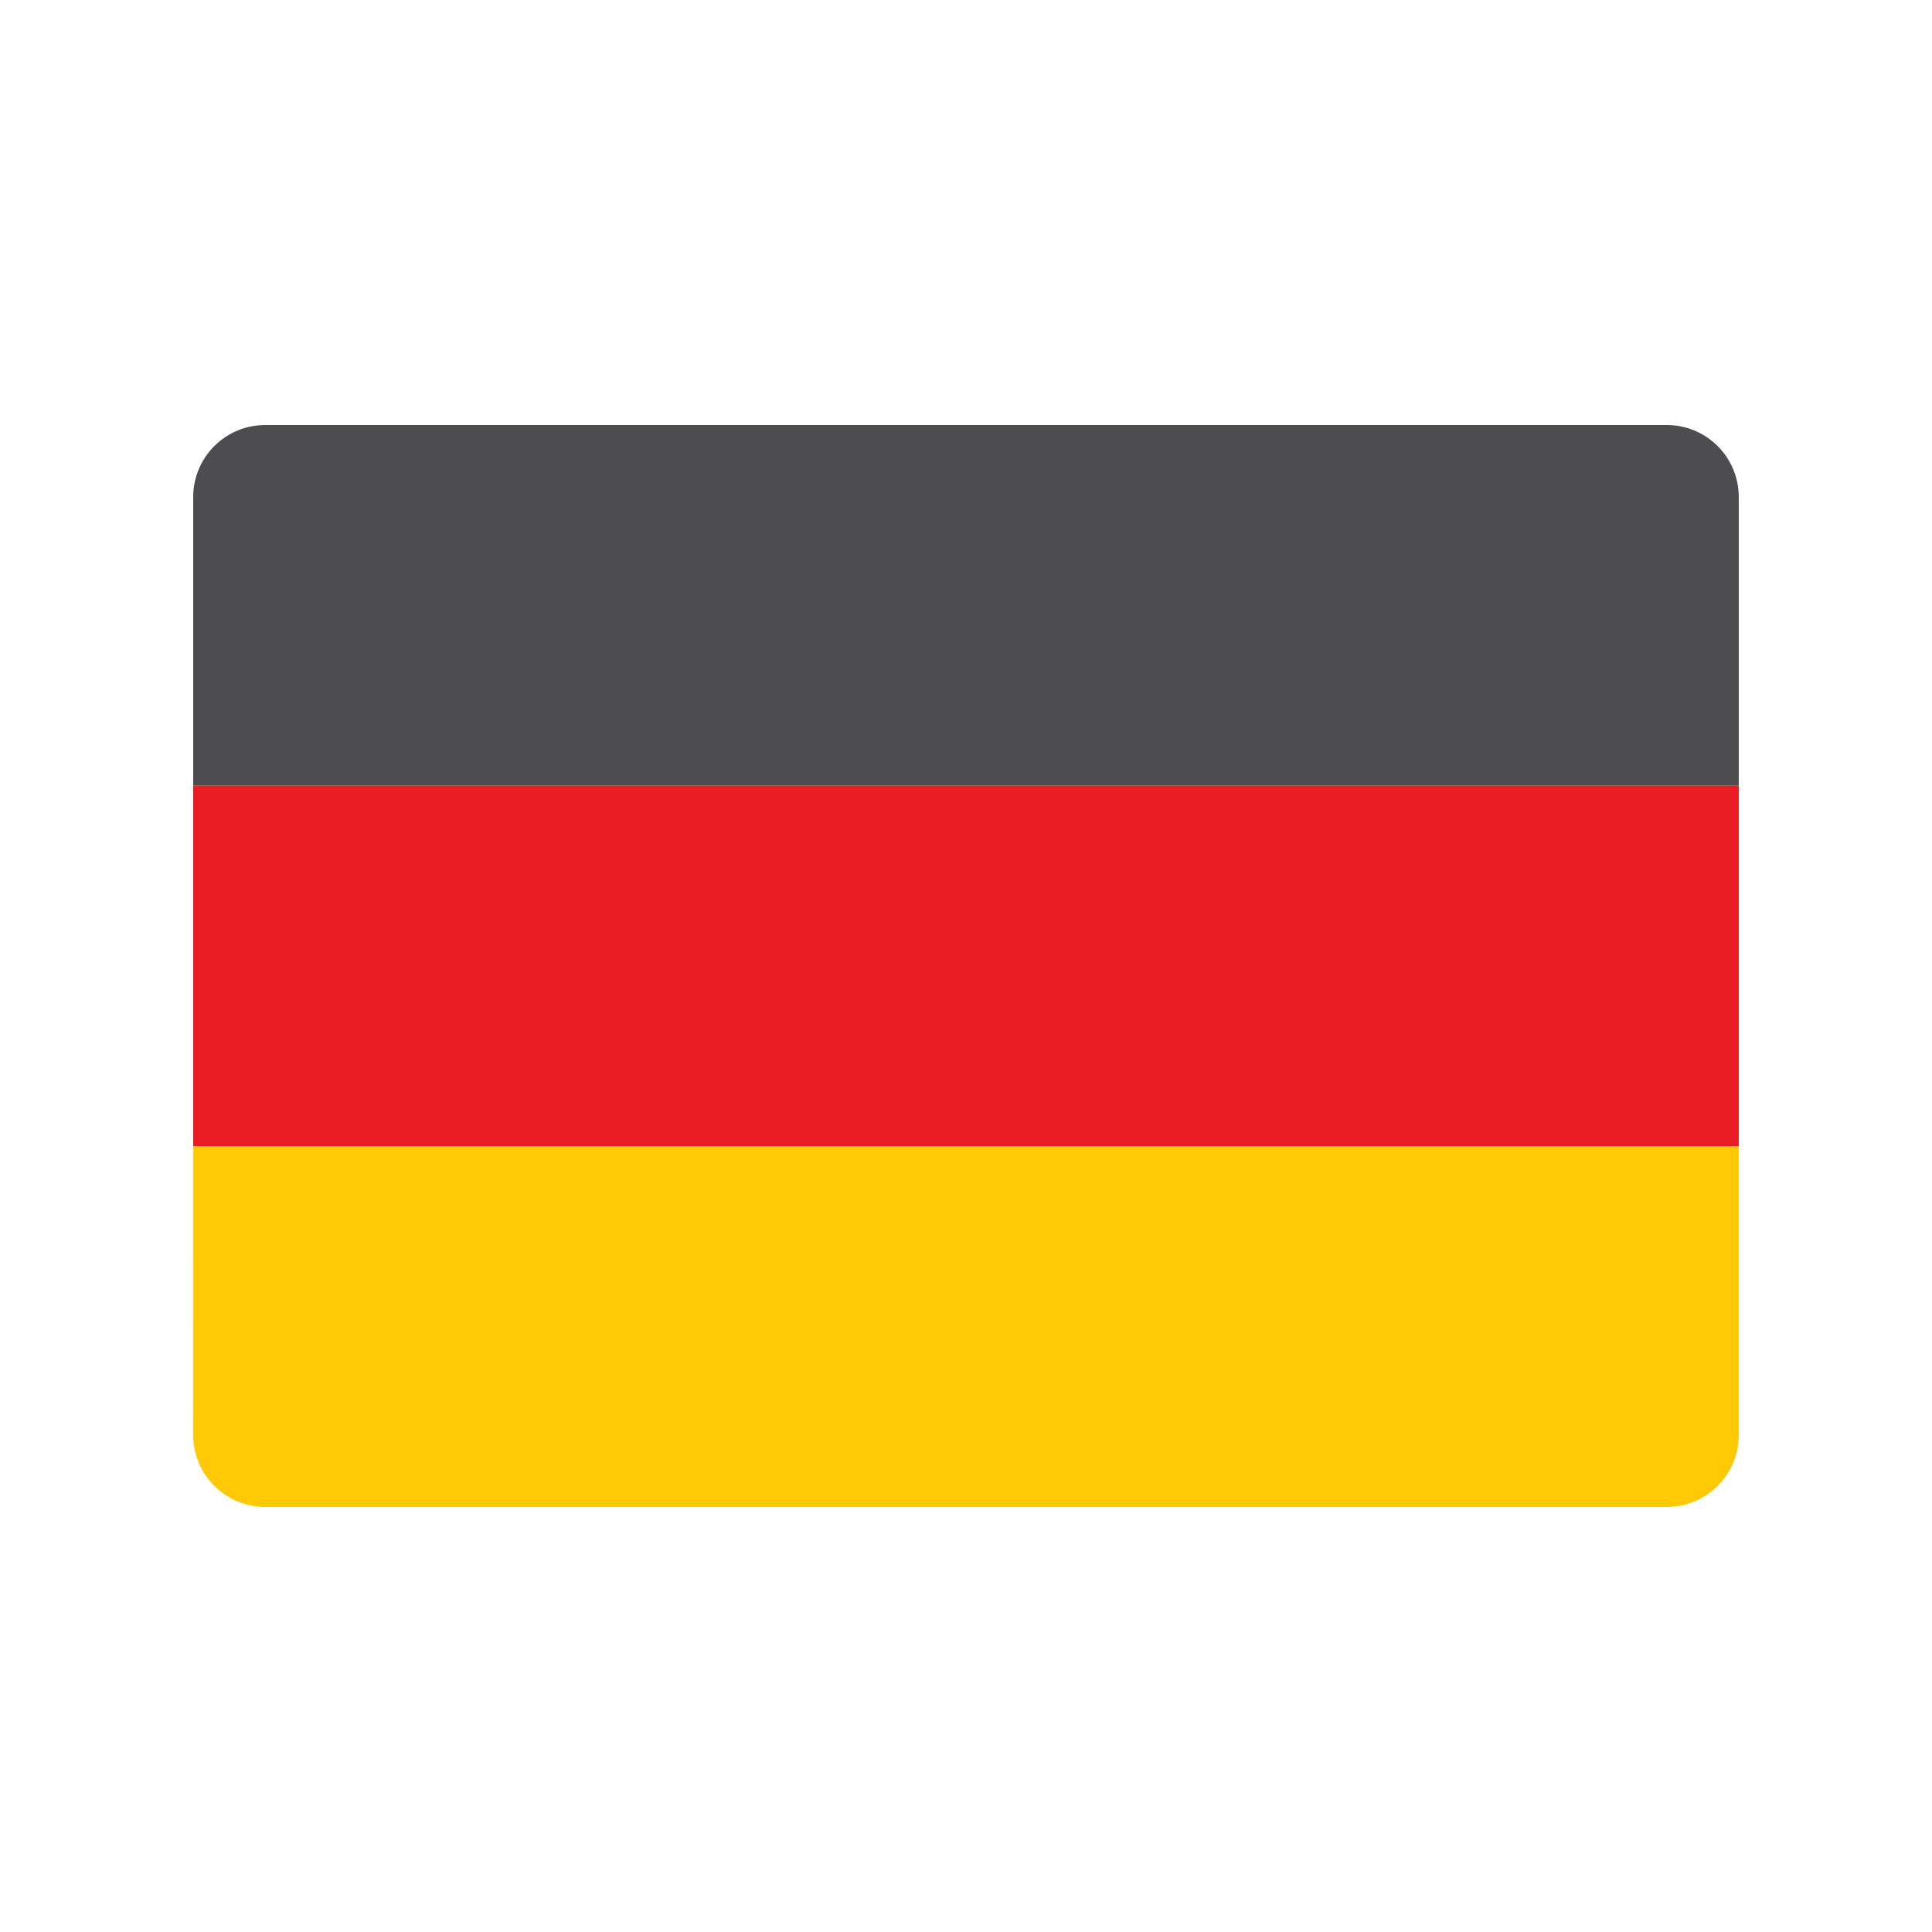 <?xml version="1.0" ?><!DOCTYPE svg  PUBLIC '-//W3C//DTD SVG 1.1//EN'  'http://www.w3.org/Graphics/SVG/1.1/DTD/svg11.dtd'><svg enable-background="new 0 0 100 100" height="100px" id="Layer_1" version="1.1" viewBox="0 0 100 100" width="100px" xml:space="preserve" xmlns="http://www.w3.org/2000/svg" xmlns:xlink="http://www.w3.org/1999/xlink"><g><g><path d="M10,25.726v14.943h79.998V25.726c0-2.057-1.668-3.726-3.722-3.726H13.724C11.667,22,10,23.668,10,25.726z" fill="#4D4D4F"/><rect fill="#EC1C24" height="18.667" width="79.998" x="10" y="40.668"/><path d="M10,74.275C10,76.332,11.667,78,13.725,78h72.553C88.332,78,90,76.332,90,74.275V59.336H10.002L10,74.275    L10,74.275z" fill="#FFCA05"/></g></g></svg>